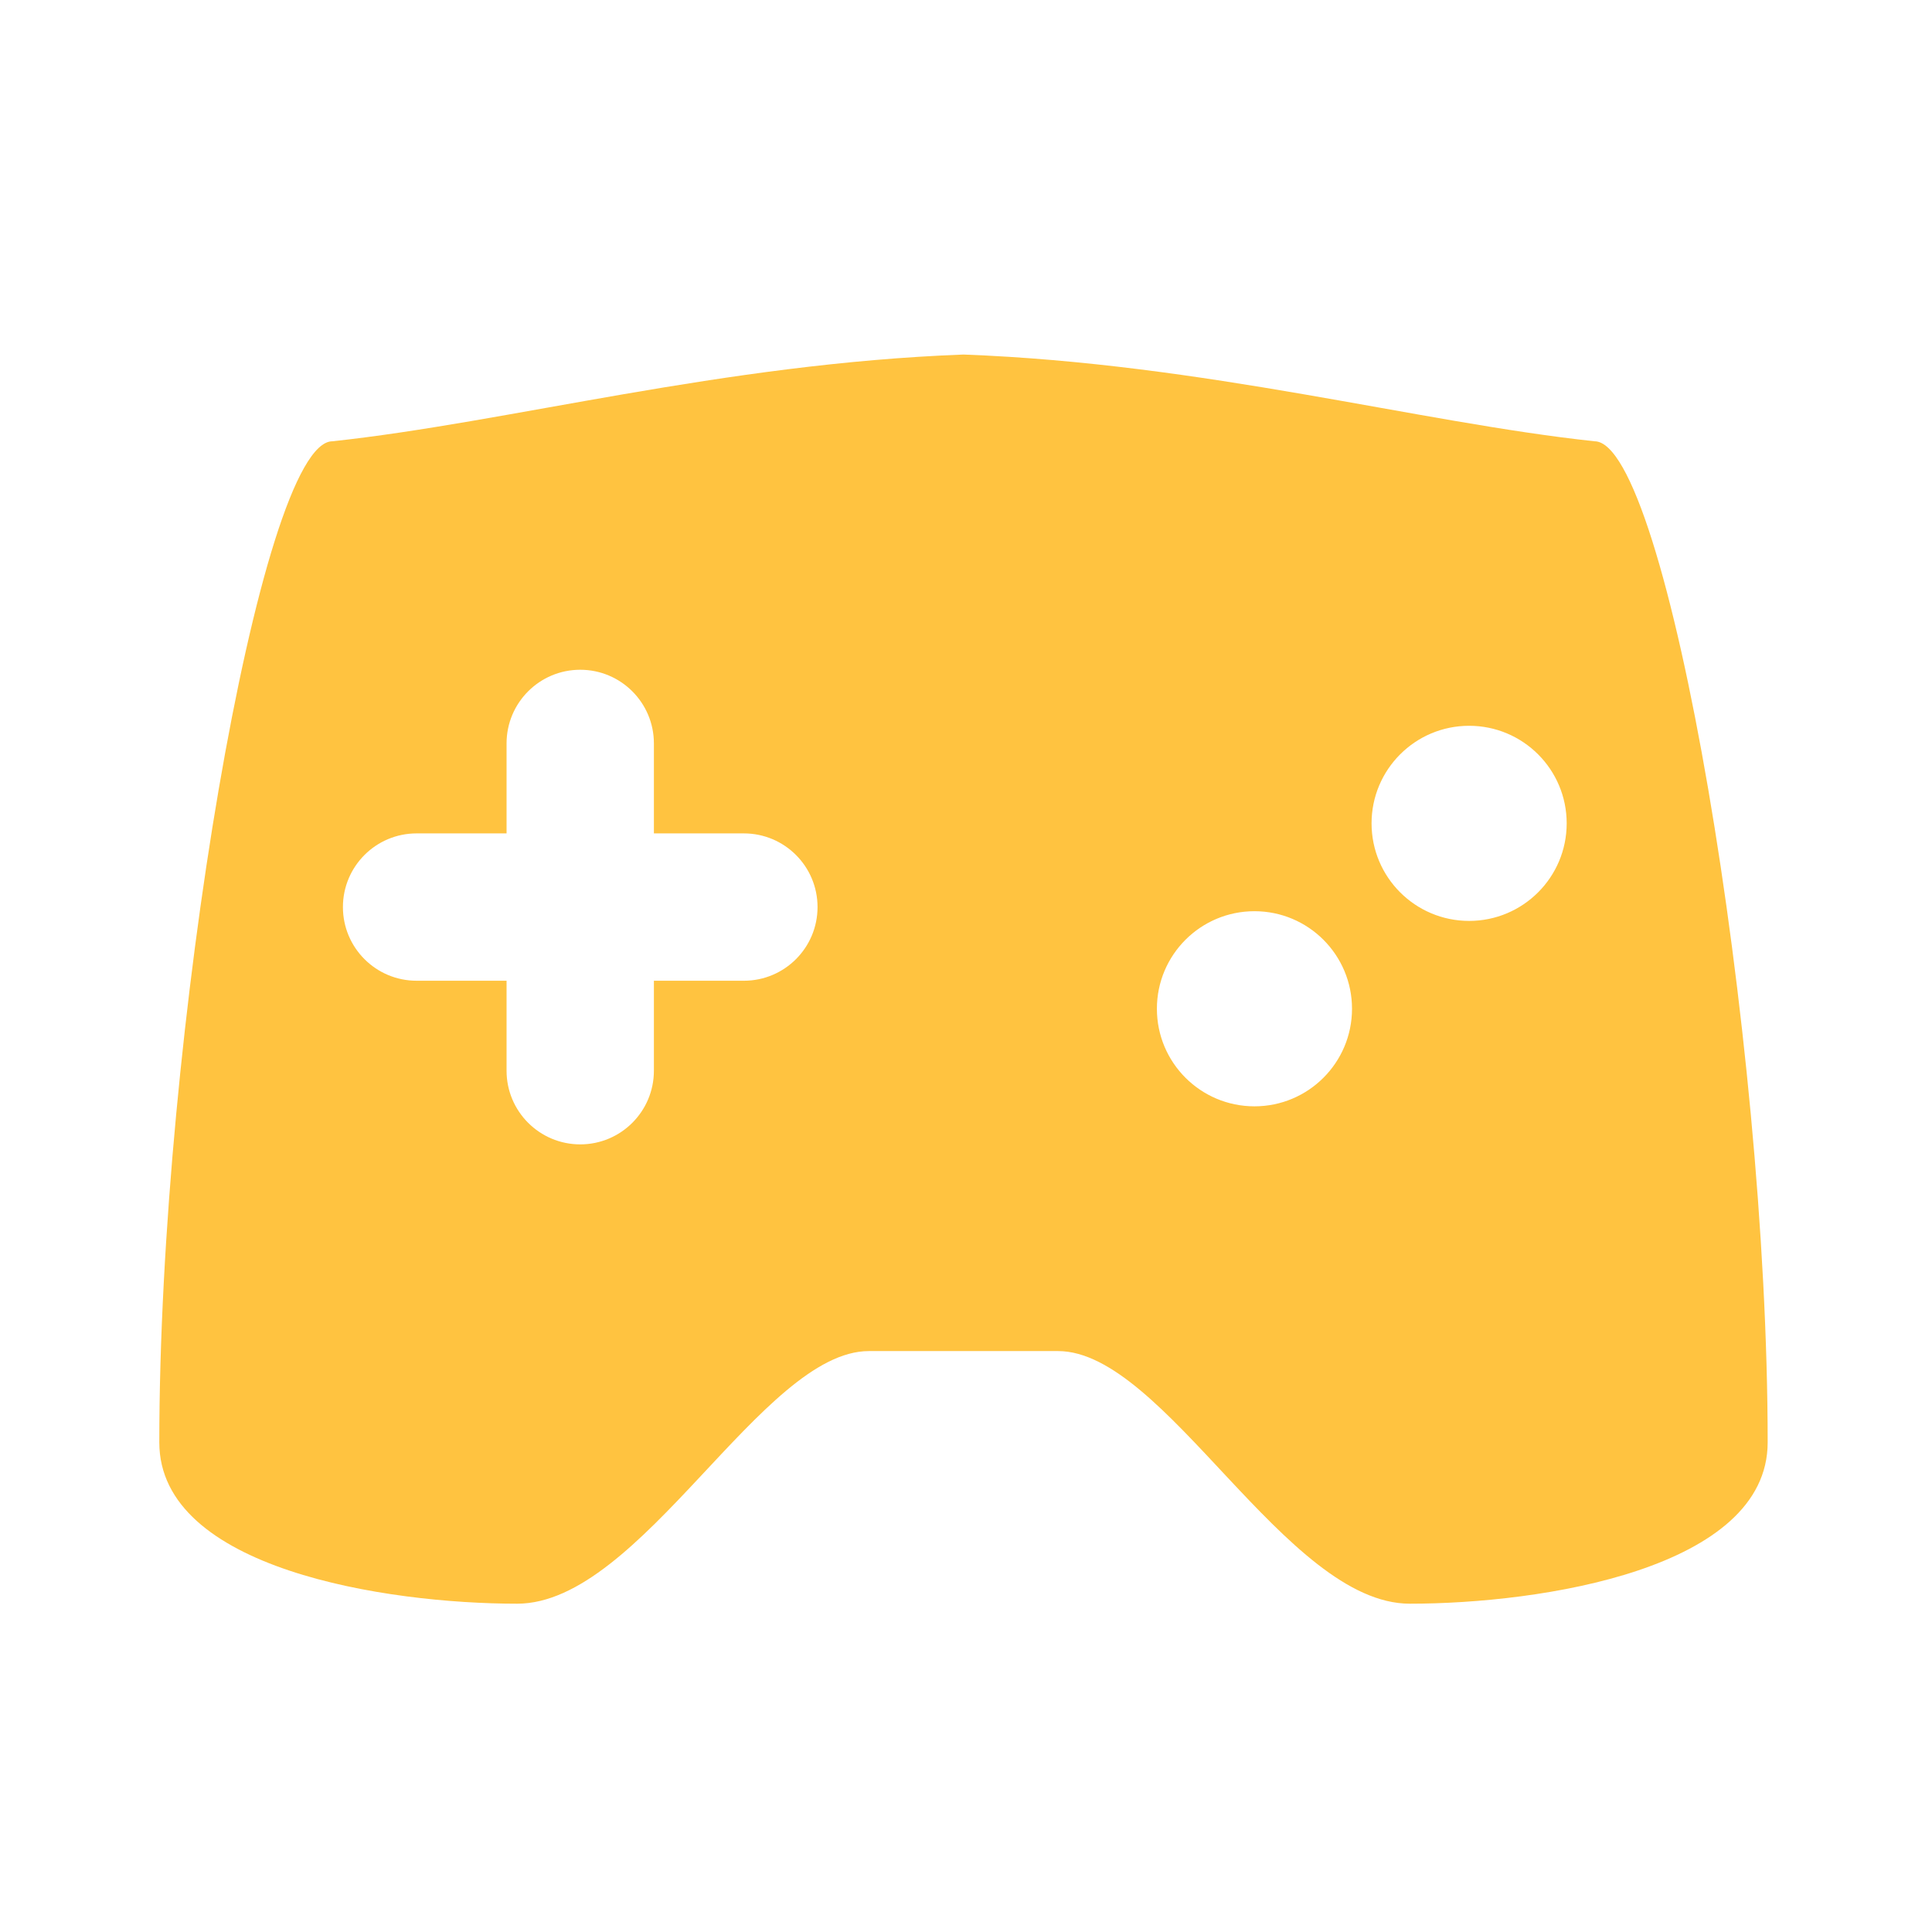 <?xml version="1.0" encoding="UTF-8" standalone="no"?>
<!-- Created with Inkscape (http://www.inkscape.org/) -->

<svg
   width="500"
   height="500"
   viewBox="0 0 500 500"
   version="1.1"
   id="svg1"
   inkscape:version="1.3.2 (091e20ef0f, 2023-11-25, custom)"
   sodipodi:docname="controller.js.svg"
   xml:space="preserve"
   xmlns:inkscape="http://www.inkscape.org/namespaces/inkscape"
   xmlns:sodipodi="http://sodipodi.sourceforge.net/DTD/sodipodi-0.dtd"
   xmlns="http://www.w3.org/2000/svg"
   xmlns:svg="http://www.w3.org/2000/svg"><sodipodi:namedview
     id="namedview1"
     pagecolor="#505050"
     bordercolor="#eeeeee"
     borderopacity="1"
     inkscape:showpageshadow="0"
     inkscape:pageopacity="0"
     inkscape:pagecheckerboard="0"
     inkscape:deskcolor="#505050"
     inkscape:document-units="px"
     inkscape:zoom="0.48195146"
     inkscape:cx="205.41488"
     inkscape:cy="241.72559"
     inkscape:window-width="1362"
     inkscape:window-height="744"
     inkscape:window-x="0"
     inkscape:window-y="20"
     inkscape:window-maximized="0"
     inkscape:current-layer="layer1"
     showguides="true"><sodipodi:guide
       position="250.025,350.607"
       orientation="-1,0.007"
       id="guide30"
       inkscape:locked="false" /><sodipodi:guide
       position="66.397,247.9"
       orientation="0,-1"
       id="guide53"
       inkscape:locked="false" /></sodipodi:namedview><defs
     id="defs1"><inkscape:path-effect
       effect="mirror_symmetry"
       start_point="248.122,112.567"
       end_point="248.122,312.249"
       center_point="248.122,212.408"
       id="path-effect3"
       is_visible="true"
       lpeversion="1.2"
       lpesatellites=""
       mode="free"
       discard_orig_path="false"
       fuse_paths="true"
       oposite_fuse="false"
       split_items="false"
       split_open="false"
       link_styles="false" /><linearGradient
       id="swatch61"
       inkscape:swatch="solid"><stop
         style="stop-color:#5090d0;stop-opacity:1;"
         offset="0"
         id="stop61" /></linearGradient><linearGradient
       id="swatch30"
       inkscape:swatch="solid"><stop
         style="stop-color:#f9f9f9;stop-opacity:1;"
         offset="0"
         id="stop30" /></linearGradient><inkscape:perspective
       sodipodi:type="inkscape:persp3d"
       inkscape:vp_x="44.06818 : 315.96746 : 1"
       inkscape:vp_y="0 : 1000 : 0"
       inkscape:vp_z="480.74134 : 298.68846 : 1"
       inkscape:persp3d-origin="250 : 166.66667 : 1"
       id="perspective17" /><inkscape:perspective
       sodipodi:type="inkscape:persp3d"
       inkscape:vp_x="44.06818 : 315.96746 : 1"
       inkscape:vp_y="0 : 1000 : 0"
       inkscape:vp_z="480.74134 : 298.68846 : 1"
       inkscape:persp3d-origin="250 : 166.66667 : 1"
       id="perspective17-4" /><inkscape:perspective
       sodipodi:type="inkscape:persp3d"
       inkscape:vp_x="44.06818 : 315.96746 : 1"
       inkscape:vp_y="0 : 1000 : 0"
       inkscape:vp_z="480.74134 : 298.68846 : 1"
       inkscape:persp3d-origin="250 : 166.66667 : 1"
       id="perspective17-6" /><inkscape:perspective
       sodipodi:type="inkscape:persp3d"
       inkscape:vp_x="44.06818 : 315.96746 : 1"
       inkscape:vp_y="0 : 1000 : 0"
       inkscape:vp_z="480.74134 : 298.68846 : 1"
       inkscape:persp3d-origin="250 : 166.66667 : 1"
       id="perspective17-3" /><inkscape:perspective
       sodipodi:type="inkscape:persp3d"
       inkscape:vp_x="44.06818 : 315.96746 : 1"
       inkscape:vp_y="0 : 1000 : 0"
       inkscape:vp_z="480.74134 : 298.68846 : 1"
       inkscape:persp3d-origin="250 : 166.66667 : 1"
       id="perspective17-5" /><inkscape:perspective
       sodipodi:type="inkscape:persp3d"
       inkscape:vp_x="44.06818 : 315.96746 : 1"
       inkscape:vp_y="0 : 1000 : 0"
       inkscape:vp_z="480.74134 : 298.68846 : 1"
       inkscape:persp3d-origin="250 : 166.66667 : 1"
       id="perspective17-2" /><inkscape:perspective
       sodipodi:type="inkscape:persp3d"
       inkscape:vp_x="44.06818 : 315.96746 : 1"
       inkscape:vp_y="0 : 1000 : 0"
       inkscape:vp_z="480.74134 : 298.68846 : 1"
       inkscape:persp3d-origin="250 : 166.66667 : 1"
       id="perspective17-26" /></defs><g
     inkscape:label="Layer 1"
     inkscape:groupmode="layer"
     id="layer1"><path
       id="path3"
       style="opacity:1;fill:#ffc340;fill-opacity:1;stroke-width:63.554;stroke-linecap:round;stroke-miterlimit:10;stroke-opacity:0.393"
       d="m 249.348,91.754 c -62.48,2.352 -117.639,17.543 -163.317,22.45 -18.742,0 -44.803,153.871 -44.803,259.077 0,32.796 58.761,41.755 92.613,41.755 32.098,0 63.421,-65.379 91.029,-65.379 h 24.478 24.481 c 27.608,0 58.929,65.379 91.027,65.379 33.852,0 92.616,-8.959 92.616,-41.755 0,-105.205 -26.062,-259.077 -44.803,-259.077 -45.679,-4.907 -100.84,-20.098 -163.32,-22.45 z m -99.184,81.579 c 10.53,0 19.066,8.536 19.066,19.066 v 23.284 h 23.284 c 10.53,0 19.066,8.536 19.066,19.066 0,10.53 -8.536,19.066 -19.066,19.066 h -23.284 v 23.284 c 0,10.53 -8.536,19.066 -19.066,19.066 -10.53,0 -19.066,-8.536 -19.066,-19.066 v -23.284 h -23.284 c -10.53,0 -19.066,-8.536 -19.066,-19.066 0,-10.53 8.536,-19.066 19.066,-19.066 h 23.284 v -23.284 c 0,-10.53 8.536,-19.066 19.066,-19.066 z m 230.044,14.501 c 13.946,-9e-4 25.251,11.305 25.25,25.25 -4e-4,13.945 -11.306,25.249 -25.25,25.248 -13.944,-3.9e-4 -25.248,-11.304 -25.248,-25.248 -9e-4,-13.945 11.303,-25.25 25.248,-25.25 z m -55.555,47.986 c 13.945,3.9e-4 25.249,11.306 25.248,25.25 -3.9e-4,13.944 -11.304,25.248 -25.248,25.248 -13.944,-4e-4 -25.248,-11.304 -25.248,-25.248 -9e-4,-13.945 11.303,-25.25 25.248,-25.25 z"
       sodipodi:nodetypes="ccssscsssccsscssscssscssscsscccccccccc" /></g></svg>
